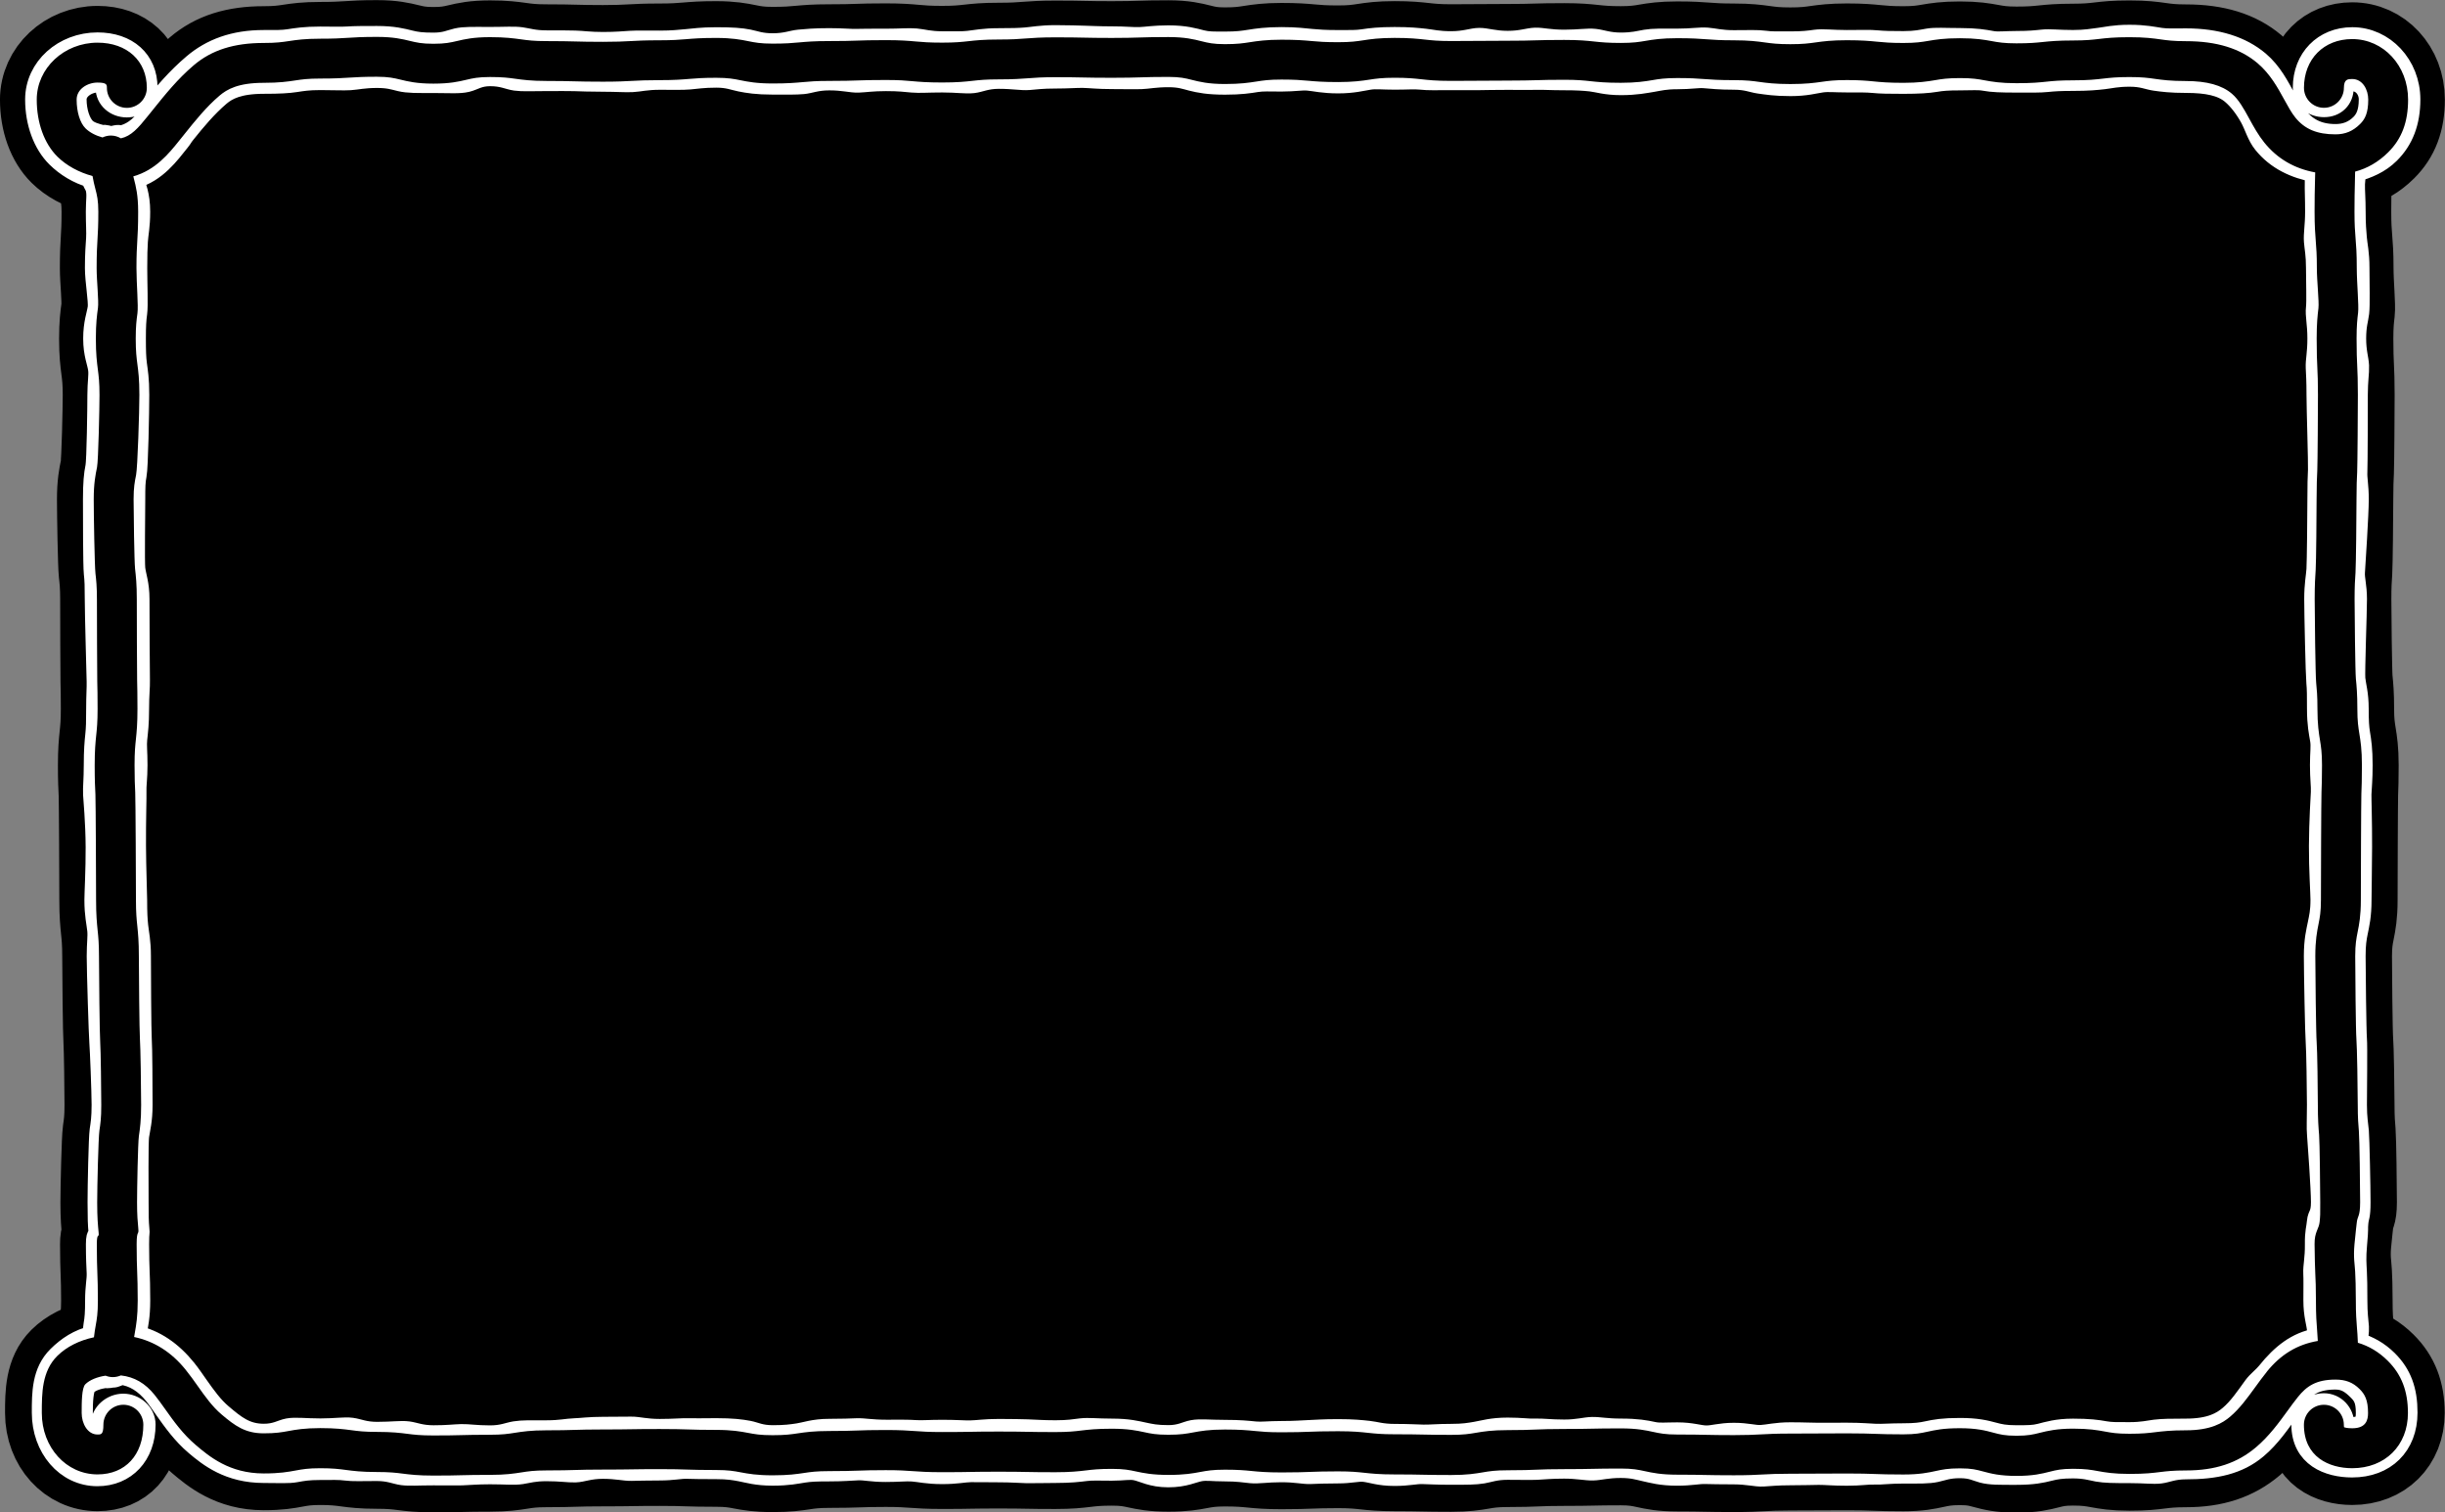 <?xml version="1.0" encoding="UTF-8"?>
<svg id="_レイヤー_2" data-name="レイヤー 2" xmlns="http://www.w3.org/2000/svg" viewBox="0 0 664.99 411.35">
  <rect x="0" y="0" width="664.99" height="411.35" fill="#808080" stroke="none"/>
  <defs>
    <style>
      .cls-1 {
        stroke: #fff;
        stroke-width: 6px;
      }

      .cls-1, .cls-2 {
        fill: none;
        stroke-miterlimit: 10;
      }

      .cls-2 {
        stroke: #000;
        stroke-width: 20px;
      }
    </style>
  </defs>
  <g id="_レイヤー_1-2" data-name="レイヤー 1">
    <g>
      <path d="M630.31,192.79c0-3.57-.17-5.3-.35-7.13-.2-2.01-.4-18.6-.4-22.69s.14-6.06.27-8.03c.13-1.87.25-15.51.25-19.15,0-3.96.1-5.97.19-7.92.09-1.9.18-16.76.18-20.46s-.08-5.51-.17-7.41c-.09-1.94-.18-3.95-.18-7.9s.24-6.24.48-8.28c.21-1.81-.43-7.41-.43-10.93s-.14-5.36-.29-7.22c-.16-1.99-.33-4.05-.33-8.1s.05-5.88.1-7.8c.02-.91.05-1.81.06-2.88-5.68-1.04-10.32-3.75-13.84-8.11-1.67-2.06-2.9-4.33-4.1-6.51-1.47-2.67-2.85-5.2-4.74-6.8-2.72-2.31-6.8-3.43-12.47-3.43-4.22,0-6.46-.32-8.44-.59-1.86-.26-3.47-.49-6.93-.49s-5.25.2-7.06.41c-2.04.23-4.15.48-8.3.48-3.57,0-5.3.17-7.14.36-2.02.2-4.12.42-8.23.42-4.33,0-6.63-.41-8.65-.78-1.81-.33-3.37-.61-6.72-.61s-4.96.26-6.79.57c-2.01.34-4.29.72-8.59.72s-6.19-.2-8.21-.4c-1.84-.18-3.58-.35-7.16-.35s-5.07.23-6.94.49c-1.98.28-4.22.59-8.44.59s-6.46-.31-8.43-.58c-1.86-.26-3.47-.48-6.94-.48-4.05,0-6.11-.15-8.1-.3-1.87-.14-3.64-.27-7.28-.27-3.39,0-4.97.26-6.79.57-2.01.34-4.29.72-8.58.72s-6.23-.22-8.26-.44c-1.83-.2-3.56-.38-7.11-.38-3.77,0-5.6.05-7.53.11-1.93.06-3.92.11-7.85.11s-5.72.02-7.63.04c-1.94.02-3.87.04-7.74.04-4.14,0-6.25-.23-8.29-.46-1.82-.2-3.55-.39-7.09-.39s-5.03.24-6.87.52c-1.99.3-4.25.65-8.51.65s-6.16-.18-8.17-.36c-1.86-.16-3.61-.32-7.22-.32-3.42,0-5.01.25-6.85.54-2,.32-4.27.67-8.54.67-4.51,0-6.9-.6-9.01-1.13-1.78-.45-3.19-.8-6.37-.8-3.76,0-5.58.06-7.52.12-1.93.06-3.93.12-7.85.12s-5.88-.04-7.8-.08c-1.95-.04-3.79-.08-7.57-.08s-5.4.14-7.27.28c-1.99.15-4.05.31-8.11.31-3.54,0-5.27.19-7.09.39-2.04.23-4.14.46-8.29.46s-6.15-.18-8.16-.36c-1.85-.16-3.61-.32-7.21-.32s-5.58.06-7.51.12-3.93.13-7.86.13c-3.6,0-5.35.16-7.2.33-2.01.18-4.09.37-8.18.37-4.38,0-6.71-.47-8.76-.88-1.78-.36-3.31-.67-6.62-.67-3.62,0-5.38.15-7.24.3-2,.17-4.07.34-8.14.34-3.7,0-5.49.1-7.39.2-1.96.11-3.99.22-7.98.22s-5.91-.05-7.83-.1c-1.94-.05-3.77-.1-7.55-.1-4.22,0-6.46-.31-8.44-.59-1.86-.26-3.47-.48-6.94-.48-3.22,0-4.65.33-6.46.76-2.09.49-4.45,1.04-8.92,1.04s-6.88-.58-8.97-1.09c-1.79-.44-3.21-.78-6.4-.78-3.67,0-5.46.11-7.35.23-1.98.13-4.02.26-8.04.26-3.44,0-5.03.24-6.88.52-1.99.3-4.25.64-8.51.64-6.97,0-9.98,1.76-12.02,3.48-3.58,3.04-6.59,6.78-9.49,10.4l-1.52,1.89c-2.79,3.48-6.42,7.97-12.45,9.67.05.2.1.4.15.6.55,2.11,1.17,4.5,1.17,9.02,0,3.99-.12,6.02-.24,7.98-.11,1.89-.22,3.67-.22,7.33,0,4.19.53,10.31.27,12.28-.25,1.86-.47,3.47-.47,6.93s.22,5.17.45,6.95c.25,1.96.54,4.18.54,8.36s-.48,19.76-.9,21.81c-.36,1.76-.67,3.29-.67,6.57,0,3.52.2,17.09.4,18.91.23,2.03.47,4.14.47,8.28,0,3.76.04,20.1.09,22.03.05,1.92.09,3.9.09,7.79,0,4.11-.22,6.2-.42,8.22-.19,1.83-.37,3.55-.37,7.1s.09,5.49.18,7.39c.1,1.95.2,25.29.2,29.25,0,3.55.18,5.28.37,7.1.21,2.02.42,4.11.42,8.22,0,3.61.14,20.67.29,22.53.16,1.99.33,13.86.33,17.91s-.32,6.46-.61,8.44c-.27,1.85-.5,14.59-.5,18.03s.16,5.31.34,7.14c.19,2.01-.45.19-.45,4.28,0,3.73.07,5.54.14,7.46.07,1.93.15,3.94.15,7.87,0,4.31-.4,6.59-.76,8.6-.08.43-.15.85-.22,1.29,5.46,1.15,10.15,4.12,13.99,8.87,1.2,1.49,2.29,3.02,3.34,4.5,2.03,2.86,3.95,5.56,6.44,7.68,3.67,3.11,6.45,5.15,11.46,5.15,3.35,0,4.91-.29,6.71-.62,2.03-.37,4.33-.8,8.68-.8s6.44.3,8.42.56c1.87.25,3.49.47,6.97.47,4.18,0,6.4.28,8.36.53,1.8.23,3.51.44,7.01.44,3.78,0,5.61-.05,7.56-.09,1.92-.05,3.91-.1,7.82-.1,3.42,0,5-.25,6.84-.54,2-.32,4.27-.67,8.54-.67,3.76,0,5.59-.05,7.53-.11,1.93-.06,3.92-.12,7.85-.12s5.7-.03,7.6-.06c1.94-.03,3.89-.06,7.78-.06s5.93.06,7.86.12c1.93.06,3.76.12,7.52.12,4.35,0,6.65.43,8.69.81,1.8.34,3.35.63,6.69.63s5.04-.24,6.89-.51c1.99-.3,4.24-.63,8.49-.63,3.75,0,5.57-.06,7.5-.13,1.94-.07,3.94-.14,7.87-.14s6.09.15,8.07.29c1.88.13,3.65.26,7.3.26s5.7-.03,7.6-.06c1.94-.03,3.89-.07,7.78-.07s5.84.04,7.79.07c1.9.03,3.79.07,7.59.07,3.52,0,5.24-.2,7.05-.42,2.05-.24,4.16-.49,8.32-.49,4.41,0,6.75.5,8.82.94,1.76.38,3.28.7,6.55.7s4.9-.29,6.71-.62c2.03-.37,4.33-.8,8.67-.8,4.11,0,6.2.2,8.22.4,1.84.18,3.58.35,7.17.35s5.56-.07,7.49-.14c1.94-.07,3.95-.15,7.9-.15s6.24.23,8.27.45c1.83.2,3.55.38,7.1.38,3.9,0,5.89.04,7.81.08,1.95.04,3.79.08,7.57.08,3.39,0,4.97-.26,6.79-.57,2.01-.34,4.29-.72,8.58-.72,3.73,0,5.55-.08,7.47-.15,1.94-.08,3.96-.16,7.91-.16s5.63-.04,7.58-.08c1.92-.04,3.9-.08,7.8-.08,4.43,0,6.77.51,8.84.96,1.76.38,3.28.71,6.54.71,3.9,0,5.88.04,7.8.08,1.95.04,3.79.08,7.58.08s5.49-.1,7.39-.2c1.96-.11,3.99-.22,7.99-.22s5.73-.02,7.64-.03c1.93-.02,3.87-.03,7.73-.03s5.94.07,7.88.14c1.93.07,3.75.13,7.49.13,3.26,0,4.78-.33,6.53-.71,2.07-.45,4.41-.96,8.84-.96s6.97.64,9.09,1.21c1.76.47,3.16.84,6.29.84s4.58-.35,6.37-.8c2.11-.53,4.49-1.13,9.01-1.13s6.63.42,8.65.78c1.8.33,3.36.61,6.72.61s5.22-.21,7.03-.43c1.96-.24,4.17-.51,8.35-.51,6.75,0,9.96-1.99,12-3.71,2.58-2.19,4.62-5,6.78-7.97,1.02-1.4,2.07-2.86,3.2-4.25,3.8-4.71,8.29-7.43,13.88-8.38-.05-1.09-.12-1.97-.19-2.88-.16-1.99-.32-4.04-.32-8.09,0-3.7-.09-5.5-.18-7.4-.1-1.95-.19-3.96-.19-7.93s1.03-2.26,1.21-4.27c.17-1.84.33-3.58.33-7.16s-.15-16.5-.31-18.35c-.17-2-.34-4.06-.34-8.12,0-3.59-.16-15.15-.32-16.99-.18-2-.37-19.38-.37-23.45,0-4.37.46-6.68.87-8.72.35-1.77.66-3.3.66-6.6,0-3.93.08-27.26.15-29.2.07-1.92.14-3.73.14-7.45,0-3.39-.25-4.97-.55-6.79-.32-2-.69-4.26-.69-8.52Z"/>
      <g>
        <path class="cls-2" d="M641.29,365.15c-.06-1.71-.16-2.96-.26-4.18-.15-1.86-.29-3.62-.29-7.24,0-3.96-.1-5.98-.19-7.93-.09-1.9-.52-3.71-.18-7.4.44-4.78.44-3.94.61-5.78.18-2.01.93-1.57.93-5.64s-.17-17.27-.34-19.27c-.16-1.85-.31-3.6-.31-7.2,0-4.07-.19-15.96-.37-17.96-.17-1.84-.32-18.89-.32-22.48,0-3.29.31-4.83.66-6.6.41-2.04.87-4.36.87-8.72,0-3.72.07-26.86.14-28.78.08-1.93.15-3.93.15-7.87,0-4.26-.37-6.53-.69-8.52-.29-1.82-.55-3.4-.55-6.79,0-4.09-.2-6.17-.4-8.18-.18-1.83-.35-18.07-.35-21.64s.12-5.41.25-7.29c.13-1.97.27-15.88.27-19.89,0-3.7.09-5.5.18-7.4.09-1.95.19-17.02.19-20.98s-.09-5.96-.18-7.9c-.09-1.91-.17-3.71-.17-7.41s.2-5.23.41-7.04c.24-2.03-.36-8.03-.36-12.17s-.17-6.1-.33-8.09c-.15-1.86-.29-3.61-.29-7.22s.05-5.58.1-7.51c.03-1.02.05-2.06.07-3.39,3.34-.89,6.35-2.63,8.98-5.24,3.71-3.67,5.43-8.24,5.43-14.36,0-9.22-6.68-16.45-15.21-16.45-7.72,0-13.11,5.45-13.11,13.26,0,3,2.43,5.43,5.43,5.43s5.43-2.43,5.43-5.43c0-2.4,1.15-2.4,2.26-2.4,2.83,0,4.36,2.88,4.36,5.6,0,3.69-.89,5.33-2.22,6.65-1.96,1.94-4.02,2.8-6.7,2.8-4.99,0-8.35-1.41-10.9-4.56-1.06-1.31-2.02-3.06-3.03-4.91-1.79-3.26-3.82-6.96-7.24-9.87-4.77-4.04-11.14-6-19.49-6-3.46,0-5.07-.23-6.93-.49-1.98-.28-4.22-.59-8.44-.59s-6.26.24-8.3.48c-1.82.21-3.53.41-7.07.41-4.12,0-6.21.21-8.23.42-1.84.19-3.57.36-7.14.36-3.36,0-4.92-.28-6.72-.61-2.03-.37-4.32-.78-8.65-.78s-6.57.38-8.59.72c-1.82.31-3.4.57-6.79.57-3.58,0-5.32-.17-7.16-.35-2.02-.2-4.11-.4-8.21-.4s-6.46.31-8.44.59c-1.86.26-3.47.49-6.94.49s-5.08-.22-6.95-.48c-1.98-.27-4.22-.58-8.43-.58-3.64,0-5.41-.13-7.28-.27-1.99-.15-4.05-.3-8.09-.3-4.3,0-6.58.38-8.59.72-1.82.31-3.4.57-6.79.57s-5.28-.18-7.11-.38c-2.03-.22-4.13-.44-8.26-.44s-5.92.06-7.84.11c-1.94.06-3.77.11-7.53.11s-5.81.02-7.74.04c-1.91.02-3.82.04-7.63.04-3.55,0-5.27-.19-7.09-.39-2.04-.22-4.14-.46-8.29-.46s-6.51.34-8.51.65c-1.84.28-3.44.52-6.87.52-3.61,0-5.36-.15-7.22-.32-2.01-.18-4.08-.36-8.17-.36s-6.54.36-8.54.67c-1.84.29-3.43.54-6.85.54-3.17,0-4.58-.35-6.37-.8-2.11-.53-4.49-1.13-9.01-1.13-3.93,0-5.92.06-7.85.12-1.93.06-3.76.12-7.52.12s-5.63-.04-7.57-.08c-1.92-.04-3.9-.08-7.8-.08s-6.12.16-8.11.31c-1.87.15-3.63.28-7.27.28-4.14,0-6.25.23-8.29.46-1.82.2-3.55.39-7.09.39s-5.36-.15-7.21-.32c-2.01-.18-4.08-.36-8.16-.36s-5.93.06-7.86.13-3.76.12-7.51.12c-4.09,0-6.17.19-8.18.37-1.85.17-3.6.33-7.2.33-3.3,0-4.84-.31-6.62-.67-2.05-.41-4.37-.88-8.76-.88-4.07,0-6.14.17-8.14.34-1.86.15-3.62.3-7.24.3-3.99,0-6.02.11-7.98.22-1.9.1-3.7.2-7.39.2s-5.61-.05-7.55-.1c-1.93-.05-3.92-.1-7.83-.1-3.47,0-5.08-.22-6.94-.48-1.98-.27-4.22-.59-8.43-.59-4.47,0-6.84.55-8.93,1.04-1.81.42-3.24.76-6.45.76s-4.61-.35-6.4-.78c-2.1-.51-4.48-1.09-8.97-1.09-4.02,0-6.06.13-8.04.26-1.89.12-3.67.23-7.35.23-4.26,0-6.51.34-8.51.64-1.85.28-3.44.52-6.88.52-8.11,0-14.16,1.92-19.03,6.06-4.38,3.71-7.86,8.06-10.94,11.89l-1.52,1.89c-2.7,3.36-4.56,5.48-7.36,6.1-.8-.47-1.72-.76-2.72-.76-.82,0-1.59.2-2.29.52-1.83-.5-3.51-1.37-4.63-2.49-1.48-1.47-2.4-4.46-2.4-7.8,0-2.87,2.95-4.64,5.68-4.64,2.55,0,2.55.61,2.55,1.45,0,3,2.43,5.43,5.43,5.43s5.43-2.43,5.43-5.43c0-7.36-5.39-12.3-13.4-12.3-9.12,0-16.54,6.95-16.54,15.49,0,6.32,2.05,11.97,5.62,15.51,2.48,2.45,5.88,4.28,9.55,5.27.22,1.34.5,2.43.76,3.44.46,1.77.82,3.16.82,6.3,0,3.67-.11,5.45-.22,7.33-.12,1.96-.24,3.99-.24,7.98,0,3.46.62,8.96.36,10.82-.27,1.96-.57,4.19-.57,8.38s.29,6.4.54,8.36c.23,1.79.45,3.48.45,6.96,0,3.28-.31,17.87-.67,19.63-.42,2.05-.9,4.37-.9,8.75,0,4.14.24,18.1.47,20.14.21,1.81.4,3.52.4,7.04,0,3.89.05,20.38.09,22.3.05,1.94.09,3.76.09,7.53,0,3.55-.18,5.27-.37,7.1-.21,2.02-.42,4.11-.42,8.22s.1,5.98.2,7.93c.09,1.9.18,25.02.18,28.72,0,4.11.22,6.2.42,8.22.19,1.83.37,3.55.37,7.1,0,4.05.17,21.41.33,23.4.15,1.86.29,13.43.29,17.04s-.23,5.04-.5,6.88c-.29,1.98-.61,15.37-.61,19.59s.2,6.16.39,8.17c.17,1.84-.49-.32-.49,3.25,0,3.93.08,5.93.15,7.87.07,1.92.14,3.73.14,7.46,0,3.36-.27,4.92-.59,6.72-.17.95-.34,1.96-.48,3.21-3.97.84-7.45,2.58-9.96,5.06-4.22,4.18-4.22,10.21-4.22,15.53,0,9.37,6.66,16.7,15.15,16.7,7.57,0,12.46-5.3,12.46-13.51,0-3-2.43-5.43-5.43-5.43s-5.43,2.43-5.43,5.43c0,2.66-.61,2.66-1.61,2.66-2.69,0-4.3-2.97-4.3-5.85s0-6.83,1-7.82c1.16-1.15,3.18-1.99,5.49-2.33.62.24,1.28.39,1.99.39.77,0,1.51-.17,2.18-.46,3.66.41,6.61,2.11,9.17,5.29.99,1.23,1.94,2.56,2.94,3.97,2.22,3.13,4.74,6.68,8.27,9.67,3.63,3.08,9.11,7.73,18.48,7.73,4.34,0,6.64-.42,8.68-.8,1.8-.33,3.36-.62,6.71-.62s5.1.22,6.97.47c1.97.26,4.21.56,8.42.56,3.5,0,5.21.21,7.01.44,1.96.25,4.18.53,8.36.53,3.91,0,5.9-.05,7.82-.1,1.94-.05,3.78-.09,7.56-.09,4.27,0,6.54-.36,8.53-.67,1.84-.29,3.42-.54,6.84-.54,3.92,0,5.92-.06,7.85-.12,1.94-.06,3.77-.11,7.53-.11s5.83-.03,7.78-.06c1.9-.03,3.8-.06,7.6-.06s5.59.06,7.52.12c1.93.06,3.93.12,7.86.12,3.34,0,4.89.29,6.69.63,2.03.38,4.34.81,8.69.81s6.5-.34,8.49-.63c1.85-.28,3.45-.51,6.89-.51,3.94,0,5.94-.07,7.87-.13,1.93-.07,3.75-.13,7.5-.13s5.42.13,7.3.26c1.98.14,4.04.29,8.07.29s5.83-.03,7.78-.07c1.9-.03,3.8-.06,7.6-.06s5.69.03,7.59.07c1.95.04,3.89.07,7.79.07,4.16,0,6.28-.25,8.33-.49,1.81-.22,3.53-.42,7.05-.42,3.27,0,4.79.32,6.55.7,2.06.44,4.4.94,8.82.94s6.64-.42,8.67-.8c1.8-.33,3.36-.62,6.71-.62,3.58,0,5.32.17,7.17.35,2.02.2,4.11.4,8.22.4s5.95-.08,7.89-.15c1.93-.07,3.75-.14,7.49-.14,3.55,0,5.28.19,7.1.38,2.03.22,4.14.45,8.27.45,3.79,0,5.63.04,7.57.08,1.92.04,3.9.08,7.81.08,4.3,0,6.57-.38,8.58-.72,1.82-.31,3.4-.57,6.79-.57,3.96,0,5.97-.08,7.91-.16,1.92-.08,3.73-.15,7.47-.15s5.88-.04,7.8-.08c1.95-.04,3.79-.08,7.58-.08,3.26,0,4.78.33,6.54.71,2.07.45,4.41.96,8.84.96,3.79,0,5.63.04,7.57.08,1.92.04,3.9.08,7.8.08s6.02-.11,7.99-.22c1.9-.1,3.69-.2,7.39-.2s5.8-.02,7.73-.03c1.91-.01,3.82-.03,7.64-.03s5.57.06,7.49.13c1.94.07,3.94.14,7.88.14,4.43,0,6.77-.51,8.84-.96,1.76-.38,3.27-.71,6.53-.71s4.52.37,6.29.84c2.12.57,4.53,1.21,9.09,1.21s6.9-.6,9.01-1.13c1.78-.45,3.19-.8,6.36-.8,3.36,0,4.91.28,6.72.61,2.03.37,4.32.78,8.65.78s6.39-.27,8.35-.51c1.81-.22,3.51-.43,7.03-.43,7.91,0,13.95-2,19.01-6.29,3.58-3.03,6.22-6.67,8.55-9.87.98-1.35,1.91-2.63,2.86-3.81,2.36-2.92,4.89-4.74,10.23-4.74,2.78,0,4.74.77,6.56,2.58,1.41,1.4,2.29,2.98,2.29,6.51,0,1.78-.45,4.15-4.29,4.15-1.34,0-1.99-.19-2.23-.29-.03-.12-.06-.34-.06-.67,0-3-2.43-5.43-5.43-5.43s-5.43,2.43-5.43,5.43c0,8.71,6.79,11.82,13.14,11.82,8.92,0,15.15-6.17,15.15-15.01,0-5.98-1.75-10.5-5.5-14.22-2.4-2.38-5.09-3.99-8.12-4.89ZM616.54,373.08c-1.13,1.4-2.18,2.85-3.2,4.25-2.16,2.97-4.2,5.78-6.78,7.97-2.04,1.73-5.25,3.71-12,3.71-4.17,0-6.39.27-8.35.51-1.81.22-3.51.43-7.03.43s-4.91-.28-6.72-.61c-2.03-.37-4.32-.78-8.65-.78s-6.9.6-9.01,1.13c-1.78.45-3.19.8-6.37.8s-4.52-.37-6.29-.84c-2.12-.57-4.53-1.21-9.09-1.21s-6.77.51-8.84.96c-1.76.38-3.27.71-6.53.71-3.75,0-5.57-.06-7.49-.13-1.94-.07-3.94-.14-7.88-.14s-5.8.02-7.73.03c-1.91.01-3.82.03-7.64.03s-6.03.11-7.99.22c-1.9.1-3.69.2-7.39.2s-5.63-.04-7.58-.08c-1.92-.04-3.9-.08-7.8-.08-3.26,0-4.78-.33-6.54-.71-2.07-.45-4.41-.96-8.84-.96-3.9,0-5.88.04-7.8.08-1.95.04-3.79.08-7.58.08s-5.97.08-7.91.16c-1.92.08-3.73.15-7.47.15-4.3,0-6.57.38-8.58.72-1.82.31-3.4.57-6.79.57-3.79,0-5.63-.04-7.57-.08-1.92-.04-3.9-.08-7.81-.08-3.55,0-5.28-.19-7.1-.38-2.03-.22-4.13-.45-8.27-.45s-5.96.08-7.9.15c-1.93.07-3.75.14-7.49.14s-5.32-.17-7.17-.35c-2.02-.2-4.11-.4-8.22-.4-4.34,0-6.64.42-8.67.8-1.8.33-3.36.62-6.71.62s-4.79-.32-6.55-.7c-2.06-.44-4.4-.94-8.82-.94-4.16,0-6.28.25-8.32.49-1.81.22-3.53.42-7.05.42-3.79,0-5.69-.03-7.59-.07-1.95-.04-3.89-.07-7.79-.07s-5.83.03-7.78.07c-1.9.03-3.8.06-7.6.06s-5.42-.13-7.3-.26c-1.99-.14-4.04-.29-8.07-.29s-5.94.07-7.87.14c-1.93.07-3.75.13-7.5.13-4.25,0-6.5.34-8.49.63-1.85.28-3.45.51-6.89.51s-4.89-.29-6.69-.63c-2.03-.38-4.34-.81-8.69-.81-3.76,0-5.58-.06-7.52-.12-1.93-.06-3.93-.12-7.86-.12s-5.83.03-7.78.06c-1.9.03-3.8.06-7.6.06s-5.92.06-7.85.12c-1.94.06-3.77.11-7.53.11-4.27,0-6.54.36-8.54.67-1.84.29-3.42.54-6.84.54-3.91,0-5.9.05-7.82.1-1.94.05-3.78.09-7.56.09-3.5,0-5.21-.21-7.01-.44-1.96-.25-4.18-.53-8.36-.53-3.48,0-5.1-.22-6.97-.47-1.97-.26-4.21-.56-8.42-.56s-6.64.42-8.68.8c-1.8.33-3.36.62-6.71.62-5.01,0-7.79-2.04-11.46-5.15-2.49-2.11-4.41-4.81-6.44-7.68-1.05-1.48-2.14-3.02-3.34-4.5-3.83-4.75-8.52-7.72-13.99-8.87.07-.43.14-.85.22-1.29.35-2.01.76-4.3.76-8.6,0-3.93-.08-5.94-.15-7.87-.07-1.92-.14-3.73-.14-7.46,0-4.09.64-2.27.45-4.28-.17-1.84-.34-3.57-.34-7.14s.23-16.19.5-18.03c.29-1.98.61-4.22.61-8.44s-.17-15.92-.33-17.91c-.15-1.86-.29-18.92-.29-22.53,0-4.11-.22-6.2-.42-8.22-.19-1.83-.37-3.55-.37-7.1,0-3.96-.1-27.3-.2-29.25-.09-1.9-.18-3.7-.18-7.39s.18-5.27.37-7.1c.21-2.02.42-4.11.42-8.22,0-3.89-.05-5.88-.09-7.79-.05-1.94-.09-18.27-.09-22.03,0-4.14-.24-6.24-.47-8.28-.21-1.81-.4-15.38-.4-18.91,0-3.28.31-4.8.67-6.57.42-2.05.9-17.43.9-21.81s-.29-6.4-.54-8.36c-.23-1.79-.45-3.48-.45-6.95s.22-5.07.47-6.93c.27-1.96-.27-8.08-.27-12.28,0-3.67.11-5.45.22-7.33.12-1.96.24-3.99.24-7.98,0-4.52-.62-6.91-1.17-9.02-.05-.21-.1-.4-.15-.6,6.03-1.7,9.66-6.19,12.45-9.67l1.52-1.89c2.9-3.62,5.91-7.36,9.49-10.4,2.03-1.72,5.05-3.48,12.02-3.48,4.26,0,6.51-.34,8.51-.64,1.85-.28,3.44-.52,6.88-.52,4.02,0,6.06-.13,8.04-.26,1.89-.12,3.67-.23,7.35-.23,3.19,0,4.61.35,6.4.78,2.1.51,4.48,1.09,8.97,1.09s6.84-.55,8.92-1.04c1.81-.42,3.24-.76,6.46-.76,3.47,0,5.08.22,6.94.48,1.98.27,4.22.59,8.44.59,3.77,0,5.61.05,7.55.1,1.93.05,3.92.1,7.83.1s6.02-.11,7.98-.22c1.9-.1,3.7-.2,7.39-.2,4.07,0,6.14-.17,8.14-.34,1.86-.15,3.62-.3,7.24-.3,3.3,0,4.84.31,6.62.67,2.05.41,4.37.88,8.76.88,4.09,0,6.17-.19,8.18-.37,1.85-.17,3.6-.33,7.2-.33,3.93,0,5.93-.06,7.86-.13s3.76-.12,7.51-.12,5.36.15,7.21.32c2.01.18,4.08.36,8.16.36s6.25-.23,8.29-.46c1.82-.2,3.55-.39,7.09-.39,4.05,0,6.11-.16,8.11-.31,1.87-.15,3.63-.28,7.27-.28s5.63.04,7.57.08c1.92.04,3.9.08,7.8.08s5.92-.06,7.85-.12c1.93-.06,3.76-.12,7.52-.12,3.17,0,4.58.35,6.37.8,2.11.53,4.49,1.13,9.01,1.13,4.27,0,6.54-.36,8.54-.67,1.84-.29,3.43-.54,6.85-.54,3.61,0,5.36.15,7.22.32,2.01.18,4.08.36,8.17.36s6.51-.34,8.51-.65c1.84-.28,3.44-.52,6.87-.52s5.27.19,7.09.39c2.04.23,4.14.46,8.29.46,3.87,0,5.81-.02,7.74-.04,1.91-.02,3.82-.04,7.63-.04s5.92-.06,7.85-.11c1.94-.06,3.77-.11,7.53-.11,3.56,0,5.28.18,7.11.38,2.03.22,4.13.44,8.26.44s6.57-.38,8.58-.72c1.82-.31,3.4-.57,6.79-.57,3.64,0,5.41.13,7.28.27,1.99.15,4.05.3,8.1.3,3.47,0,5.08.22,6.94.48,1.98.27,4.22.58,8.43.58s6.46-.31,8.44-.59c1.86-.26,3.47-.49,6.94-.49s5.32.17,7.16.35c2.02.2,4.11.4,8.21.4s6.58-.38,8.59-.72c1.82-.31,3.4-.57,6.79-.57s4.92.28,6.72.61c2.03.37,4.32.78,8.65.78s6.21-.21,8.23-.42c1.84-.19,3.57-.36,7.14-.36,4.15,0,6.26-.24,8.3-.48,1.82-.21,3.53-.41,7.06-.41s5.07.23,6.93.49c1.98.28,4.22.59,8.44.59,5.67,0,9.75,1.12,12.47,3.43,1.89,1.6,3.28,4.13,4.74,6.8,1.2,2.19,2.44,4.45,4.1,6.51,3.52,4.37,8.17,7.08,13.84,8.11-.02,1.08-.04,1.97-.07,2.88-.05,1.92-.1,3.9-.1,7.8s.17,6.11.33,8.1c.15,1.86.29,3.61.29,7.22s.64,9.12.43,10.93c-.24,2.03-.48,4.14-.48,8.28s.09,5.96.18,7.9c.09,1.91.17,3.71.17,7.41s-.09,18.56-.18,20.46c-.09,1.95-.19,3.96-.19,7.92,0,3.64-.12,17.28-.25,19.15-.13,1.97-.27,4.01-.27,8.03s.2,20.68.4,22.69c.18,1.83.35,3.57.35,7.13,0,4.26.37,6.53.69,8.52.29,1.82.55,3.4.55,6.79,0,3.72-.07,5.53-.14,7.45-.08,1.93-.15,25.26-.15,29.2,0,3.29-.31,4.82-.66,6.6-.41,2.04-.87,4.36-.87,8.72,0,4.07.19,21.45.37,23.45.17,1.84.32,13.4.32,16.99,0,4.06.17,6.12.34,8.12.16,1.85.31,14.75.31,18.35s.01,3.48-.16,5.32c-.18,2.01-1.43,2.7-1.38,6.11.05,3.96.1,5.98.19,7.93.09,1.9.18,3.7.18,7.4,0,4.05.16,6.1.32,8.09.07.91.14,1.79.19,2.88-5.59.95-10.08,3.67-13.88,8.38Z"/>
        <path class="cls-1" d="M641.08,365.4c-.06-1.71.32-3.23.23-4.45-.15-1.86-.43-3.6-.43-7.21,0-3.96-.05-5.99-.14-7.94-.09-1.9-.28-3.67.06-7.35.44-4.78.17-3.97.34-5.81.18-2.01.6-1.58.6-5.66s-.28-17.25-.45-19.25c-.16-1.85-.53-3.63-.53-7.23,0-4.07.17-15.95,0-17.95-.17-1.84-.36-18.9-.36-22.49,0-3.29.27-4.87.63-6.64.41-2.04.98-4.31.98-8.68,0-1.8.13-8.12.15-14.39.03-6.72-.21-13.41-.17-14.4.08-1.93.32-3.92.32-7.86,0-4.26-.35-6.51-.68-8.51-.29-1.82-.39-3.41-.39-6.81,0-4.09-.71-6.13-.91-8.14-.18-1.83.44-18.12.44-21.68s-.67-5.45-.55-7.32c.13-1.97,1.04-15.85,1.04-19.86,0-3.7-.48-5.51-.38-7.41.09-1.95.12-17.01.12-20.97s.42-5.97.34-7.91c-.09-1.91-.79-3.7-.79-7.4s.62-5.23.83-7.04c.24-2.03.07-8.03.07-12.17s-.55-6.11-.71-8.1c-.15-1.86-.33-3.61-.33-7.22s-.23-5.59-.18-7.52c.03-1.02.24-2.2.26-3.53,3.34-.89,6.65-2.28,9.28-4.9,3.71-3.67,5.52-8.44,5.52-14.56,0-9.22-6.98-16.64-15.51-16.64-7.72,0-13.18,5.64-13.18,13.45,0,3,2.5,5.02,5.5,5.02s5.06-2.03,5.06-5.02c0-2.4,1.52-2.02,2.63-2.02,2.83,0,4.75,2.5,4.75,5.21,0,3.69-1.02,5.59-2.35,6.91-1.96,1.94-4.28,2.79-6.95,2.79-4.99,0-8.1-1.86-10.65-5.01-1.06-1.31-2.08-2.96-3.1-4.81-1.79-3.26-3.75-7.16-7.18-10.06-4.77-4.04-11.39-6.14-19.74-6.14-3.46,0-5.06.11-6.92-.15-1.98-.28-4.23-.83-8.46-.83s-6.26.58-8.3.82c-1.82.21-3.53.6-7.07.6-4.12,0-6.24-.33-8.26-.12-1.84.19-3.54.39-7.11.39-3.36,0-4.97.3-6.77-.03-2.03-.37-4.27-.77-8.6-.77s-6.63-.22-8.64.12c-1.82.31-3.34.71-6.73.71-3.58,0-5.32-.04-7.16-.21-2.02-.2-4.11-.08-8.22-.08s-6.52-.37-8.5-.1c-1.86.26-3.41.47-6.88.47s-5.06.07-6.93-.19c-1.98-.27-4.23-.14-8.45-.14-3.64,0-5.4-.56-7.27-.7-1.99-.15-4.06.28-8.1.28-4.3,0-6.57-.07-8.58.27-1.82.31-3.4.8-6.79.8s-5.24-.82-7.07-1.01c-2.03-.22-4.17.23-8.31.23s-5.93-.6-7.86-.55c-1.94.06-3.76.86-7.52.86s-5.81-.82-7.75-.8c-1.91.02-3.81.9-7.63.9-3.55,0-5.28-.48-7.11-.68-2.04-.22-4.13-.46-8.27-.46s-6.5.28-8.5.59c-1.84.28-3.45.24-6.88.24-3.61,0-5.34-.14-7.2-.31-2.01-.18-4.1-.5-8.19-.5s-6.59.37-8.59.69c-1.84.29-3.37.53-6.79.53-3.17,0-4.59.03-6.38-.42-2.11-.53-4.48-1.27-9-1.27-3.93,0-5.91.41-7.84.47-1.93.06-3.77-.2-7.53-.2s-5.62-.14-7.57-.18c-1.92-.04-3.9-.15-7.8-.15s-6.11.47-8.1.63c-1.87.15-3.64.2-7.27.2-4.14,0-6.22.49-8.26.71-1.82.2-3.57.13-7.12.13s-5.32-.61-7.17-.77c-2.01-.18-4.12.07-8.2.07s-5.93,0-7.87.05-3.75-.2-7.51-.2c-4.09,0-6.21.22-8.22.4-1.85.17-3.56.99-7.16.99-3.3,0-4.81-.7-6.59-1.05-2.05-.41-4.4-.59-8.78-.59-4.07,0-6.11.35-8.11.52-1.86.15-3.65.4-7.27.4-3.99,0-6.01-.06-7.97.05-1.9.1-3.71.32-7.41.32s-5.61-.33-7.55-.38c-1.93-.05-3.91-.06-7.83-.06-3.47,0-5.05-.6-6.91-.86-1.98-.27-4.25-.07-8.47-.07-4.47,0-6.93-.13-9.02.36-1.81.42-3.14,1.19-6.36,1.19s-4.65-.21-6.44-.65c-2.1-.51-4.44-1.16-8.93-1.16-4.02,0-6.06.01-8.04.14-1.89.12-3.67.02-7.35.02-4.26,0-6.54.39-8.53.7-1.85.28-3.41.24-6.85.24-8.11,0-14.21,2.32-19.09,6.46-4.38,3.71-8,7.97-11.07,11.8-.76.94-.25,1.35-1.01,2.29-2.7,3.36-4.9,4.83-7.7,5.45-.8-.47-1.71.11-2.7.11-.82,0-1.57-.55-2.27-.22-1.83-.5-3.67-.95-4.8-2.07-1.48-1.47-2.55-4.61-2.55-7.95,0-2.87,3.24-4.87,5.97-4.87,2.55,0,2.46.84,2.46,1.68,0,3,2.52,5.09,5.52,5.09s5.34-2.09,5.34-5.09c0-7.36-5.3-12.03-13.32-12.03-9.12,0-16.69,6.68-16.69,15.23,0,6.32,2.14,12.02,5.71,15.56,2.48,2.45,5.77,4.5,9.43,5.49.22,1.34,1.02,2.06,1.28,3.07.46,1.77.09,3.25.09,6.39,0,3.67.18,5.44.07,7.33-.12,1.96-.32,4-.32,7.99,0,3.46,1,8.99.75,10.85-.27,1.96-1.22,4.16-1.22,8.36s1.08,6.35,1.33,8.31c.23,1.79-.19,3.53-.19,7,0,3.28-.18,17.83-.55,19.6-.42,2.05-.65,4.4-.65,8.78,0,4.14,0,18.12.23,20.16.21,1.81.26,3.5.26,7.03,0,3.89.47,20.38.51,22.29.05,1.94-.13,3.77-.13,7.53,0,3.55-.05,5.28-.24,7.1-.21,2.02-.41,4.11-.41,8.21s-.28,6-.19,7.95c.05.98.67,7.63.7,14.34.03,6.26-.34,12.58-.34,14.36,0,4.11.56,6.18.77,8.2.19,1.83-.14,3.57-.14,7.12,0,4.05.55,21.41.71,23.39.15,1.86.62,13.43.62,17.05s-.27,5.09-.54,6.93c-.29,1.98-.56,15.32-.56,19.54s.07,6.14.26,8.14c.17,1.84-.71-.29-.71,3.28,0,3.93.13,5.93.21,7.86.07,1.92-.43,3.73-.43,7.46,0,3.36-.12,4.86-.44,6.67-.17.95-.1,1.9-.24,3.15-3.97.84-7.1,2.99-9.61,5.48-4.22,4.18-4.2,9.91-4.2,15.23,0,9.37,6.34,16.97,14.84,16.97,7.57,0,12.82-5.57,12.82-13.78,0-3-2.78-5.39-5.78-5.39s-5.85,2.39-5.85,5.39c0,2.66-.18,2.44-1.19,2.44-2.69,0-4.25-2.75-4.25-5.63s.14-6.63,1.14-7.63c1.16-1.15,3-1.78,5.31-2.13.62.24,1.27-.08,1.97-.08.77,0,1.52-.49,2.19-.78,3.66.41,6.7,2.42,9.26,5.6.99,1.23,1.9,2.6,2.9,4.01,2.22,3.13,4.72,6.68,8.25,9.67,3.63,3.08,9.08,7.43,18.45,7.43,4.34,0,6.7.19,8.73-.19,1.8-.33,3.31-.62,6.66-.62s5.1-.09,6.97.16c1.97.26,4.2.12,8.41.12,3.5,0,5.18.91,6.98,1.14,1.96.25,4.21.04,8.39.04,3.91,0,5.9.04,7.82,0,1.94-.05,3.78-.29,7.56-.29,4.27,0,6.58.28,8.58-.03,1.84-.29,3.38-.81,6.79-.81,3.92,0,5.93.38,7.86.33,1.94-.06,3.75-.98,7.52-.98s5.84.6,7.78.56c1.9-.03,3.8-.11,7.6-.11s5.6-.52,7.53-.45c1.93.06,3.92.09,7.85.09,3.34,0,4.97.3,6.77.64,2.03.38,4.26,1.13,8.61,1.13s6.46-.51,8.45-.81c1.85-.28,3.49-.35,6.93-.35,3.94,0,5.93-.22,7.86-.29,1.93-.07,3.76.45,7.51.45s5.43-.26,7.3-.13c1.98.14,4.03.71,8.07.71s5.83-.5,7.78-.53c1.9-.03,3.8.04,7.6.04s5.69.21,7.58.24c1.95.04,3.9-.06,7.79-.06,4.16,0,6.28-.27,8.33-.52,1.81-.22,3.52-.1,7.05-.1,3.27,0,4.88-.44,6.64-.06,2.06.44,4.31,1.86,8.73,1.86s6.58-1.25,8.61-1.62c1.8-.33,3.42.01,6.77.01,3.58,0,5.28.32,7.12.5,2.02.2,4.15-.27,8.26-.27s5.97.56,7.91.49c1.93-.07,3.73-.17,7.48-.17,3.55,0,5.32-.61,7.15-.42,2.03.22,4.09,1.11,8.23,1.11,3.79,0,5.63-.56,7.58-.51,1.92.04,3.9.19,7.8.19,4.3,0,6.6,0,8.61-.34,1.82-.31,3.37-1.01,6.77-1.01,3.96,0,5.96.08,7.91,0,1.92-.08,3.74-.32,7.47-.32s5.89.54,7.8.5c1.95-.04,3.79-.68,7.58-.68,3.26,0,4.81.55,6.56.93,2.07.45,4.39,1.17,8.81,1.17,3.79,0,5.64-.5,7.58-.46,1.92.04,3.89.1,7.79.1s6.05.7,8.01.59c1.9-.1,3.67-.34,7.37-.34s5.8-.1,7.73-.11c1.91-.01,3.82.23,7.64.23s5.57-.38,7.49-.31c1.94.07,3.94-.28,7.88-.28,4.43,0,6.8.07,8.87-.38,1.76-.38,3.24-1.08,6.5-1.08s4.46.82,6.22,1.29c2.12.57,4.59.52,9.15.52s6.81-.5,8.92-1.03c1.78-.45,3.28-.72,6.46-.72,3.36,0,4.92.56,6.72.89,2.03.37,4.32.39,8.65.39s6.42.35,8.38.11c1.81-.22,3.49-1.14,7-1.14,7.91,0,14.15-1.28,19.21-5.57,3.58-3.03,6.13-6.82,8.45-10.03.98-1.35,1.58-2.9,2.53-4.08,2.36-2.92,5.13-4.74,10.47-4.74,2.78,0,4.46,1.24,6.28,3.05,1.41,1.4,2.27,2.7,2.27,6.23,0,1.78-.15,4.2-4,4.2-1.34,0-2.09-.11-2.34-.21-.03-.12-.08-.47-.08-.8,0-3-2.3-5.47-5.3-5.47s-5.82,2.47-5.82,5.47c0,8.71,7.18,11.44,13.53,11.44,8.92,0,14.79-5.79,14.79-14.63,0-5.98-1.55-10.34-5.3-14.06-2.4-2.38-5.14-3.9-8.18-4.79ZM616.79,373.29c-1.13,1.4-2.66,2.48-3.68,3.88-2.16,2.97-4.06,5.84-6.64,8.03-2.04,1.73-5.16,3.63-11.91,3.63-4.17,0-6.44.04-8.4.27-1.81.22-3.46.69-6.98.69s-4.95.04-6.75-.28c-2.03-.37-4.29-.67-8.62-.67s-6.78.8-8.89,1.33c-1.78.45-3.31.46-6.49.46s-4.57-.34-6.33-.81c-2.12-.57-4.49-1.17-9.04-1.17s-6.75.4-8.82.85c-1.76.38-3.3.6-6.56.6-3.75,0-5.58.21-7.5.14-1.94-.07-3.93-.3-7.87-.3s-5.8,0-7.73.02c-1.91.01-3.82-.13-7.64-.13s-6,.63-7.96.73c-1.9.1-3.72-.59-7.41-.59s-5.64.76-7.58.72c-1.92-.04-3.89-.84-7.79-.84-3.26,0-4.83.23-6.59-.15-2.07-.45-4.36-.88-8.79-.88-3.9,0-5.88-.48-7.8-.44-1.95.04-3.79.7-7.58.7s-5.97-.34-7.91-.26c-1.92.08-3.73-.27-7.47-.27-4.3,0-6.58.76-8.59,1.1-1.82.31-3.39.61-6.78.61-3.79,0-5.63.24-7.58.2-1.92-.04-3.9-.19-7.8-.19-3.55,0-5.25-.65-7.07-.84-2.03-.22-4.17-.46-8.3-.46s-5.96.18-7.9.25c-1.93.07-3.74.26-7.48.26s-5.36.3-7.21.12c-2.02-.2-4.07-.43-8.18-.43-4.34,0-6.71-.33-8.74.04-1.8.33-3.29,1.39-6.64,1.39s-4.87-.36-6.63-.73c-2.06-.44-4.33-1.04-8.74-1.04-4.16,0-6.32-.32-8.36-.08-1.81.22-3.49.53-7.01.53-3.79,0-5.68-.21-7.58-.25-1.95-.04-3.9-.11-7.79-.11s-5.83.37-7.78.4c-1.9.03-3.8-.17-7.59-.17s-5.42.21-7.3.08c-1.99-.14-4.04-.1-8.07-.1s-5.95-.47-7.89-.4c-1.93.07-3.74.16-7.49.16-4.25,0-6.46.92-8.45,1.21-1.85.28-3.49.52-6.93.52s-4.83-.89-6.63-1.23c-2.03-.38-4.4-.68-8.74-.68-3.76,0-5.58.08-7.52.02-1.93-.06-3.93.19-7.86.19s-5.84-.66-7.78-.63c-1.9.03-3.79.05-7.59.05s-5.92.34-7.85.4c-1.94.06-3.76.55-7.53.55-4.27,0-6.56-.07-8.56.25-1.84.29-3.4,1.13-6.82,1.13-3.91,0-5.9-.4-7.82-.35-1.94.05-3.78.32-7.56.32-3.5,0-5.16-.84-6.96-1.07-1.96-.25-4.23.14-8.41.14-3.48,0-5.05-.87-6.92-1.12-1.97-.26-4.26.19-8.47.19s-6.73-.4-8.76-.03c-1.8.33-3.28,1.48-6.63,1.48-5.01,0-7.87-2.36-11.54-5.47-2.49-2.11-4.43-4.83-6.46-7.7-1.05-1.48-2.09-3.05-3.29-4.54-3.83-4.75-8.41-7.97-13.88-9.13.07-.43.29-.6.36-1.03.35-2.01.9-4.33.9-8.64,0-3.93-.08-5.95-.16-7.88-.07-1.92-.14-3.72-.14-7.44,0-4.09.25-2.27.06-4.28-.17-1.84-.2-3.58-.2-7.15s-.12-16.22.15-18.07c.29-1.98.93-4.18.93-8.4s-.06-15.94-.22-17.92c-.15-1.86-.23-18.9-.23-22.52,0-4.11-.53-6.19-.74-8.21-.19-1.83-.29-3.56-.29-7.11,0-1.91-.28-8.29-.31-14.63-.04-6.84.18-13.62.13-14.63-.09-1.9.28-3.69.28-7.39s-.26-5.27-.07-7.1c.21-2.02.5-4.11.5-8.22,0-3.89.28-5.89.23-7.8-.05-1.94-.12-18.26-.12-22.02,0-4.14-.91-6.21-1.14-8.25-.21-1.81-.01-15.41-.01-18.93,0-3.28.02-4.84.38-6.6.42-2.05.71-17.4.71-21.78s-.38-6.34-.63-8.3c-.23-1.79-.29-3.54-.29-7.01s.1-5.12.36-6.98c.27-1.96.01-8.03.01-12.22,0-3.67.06-5.46.18-7.34.12-1.96.62-3.98.62-7.97,0-4.52-1.13-6.84-1.68-8.95-.05-.21.3-.09.25-.29,6.03-1.7,9.51-6.6,12.3-10.08.76-.95.66-1.03,1.42-1.98,2.9-3.62,5.98-7.33,9.56-10.37,2.03-1.72,5.11-3.39,12.08-3.39,4.26,0,6.55-.14,8.54-.44,1.85-.28,3.41-.57,6.84-.57,4.02,0,6.09.15,8.07.03,1.89-.12,3.64-.61,7.32-.61,3.19,0,4.55.5,6.34.93,2.1.51,4.54.45,9.03.45s6.93.24,9.02-.25c1.81-.42,3.15-1.61,6.37-1.61,3.47,0,5.04.96,6.9,1.22,1.98.27,4.25.11,8.47.11,3.77,0,5.61-.03,7.55.02,1.93.05,3.91.16,7.82.16s6.03.21,7.99.1c1.9-.1,3.69-.63,7.39-.63,4.07,0,6.13.08,8.13-.09,1.86-.15,3.63-.49,7.25-.49,3.3,0,4.81.73,6.59,1.08,2.05.41,4.4.81,8.79.81,4.09,0,6.2.05,8.21-.13,1.85-.17,3.57-1.02,7.17-1.02,3.93,0,5.94.68,7.87.61s3.75-.41,7.5-.41,5.34.24,7.2.4c2.01.18,4.09-.03,8.17-.03s6.3.41,8.33.19c1.82-.2,3.5-1.18,7.04-1.18,4.05,0,6.14.49,8.13.33,1.87-.15,3.61-.41,7.25-.41s5.63-.21,7.58-.17c1.92.04,3.9.32,7.8.32s5.93.08,7.86.02c1.93-.06,3.75-.53,7.51-.53,3.17,0,4.56.57,6.34,1.02,2.11.53,4.52,1.01,9.04,1.01,4.27,0,6.53-.37,8.53-.69,1.84-.29,3.43-.16,6.85-.16,3.61,0,5.38-.42,7.23-.25,2.01.18,4.07.75,8.15.75s6.49-.69,8.48-.99c1.84-.28,3.46-.02,6.9-.02s5.28-.19,7.1,0c2.04.23,4.14.13,8.28.13,3.87,0,5.8.01,7.74,0,1.91-.02,3.82-.08,7.64-.08s5.91.06,7.84,0c1.94-.06,3.77.11,7.54.11,3.56,0,5.3.13,7.13.32,2.03.22,4.12,1.01,8.25,1.01s6.62-.54,8.64-.87c1.82-.31,3.35-.74,6.74-.74,3.64,0,5.44-.42,7.31-.28,1.99.15,4.01.41,8.06.41,3.47,0,5.04.81,6.91,1.07,1.98.27,4.25.67,8.47.67s6.46-.7,8.44-.98c1.86-.26,3.48-.02,6.94-.02s5.3-.03,7.14.15c2.02.2,4.13.23,8.24.23s6.62-.17,8.63-.5c1.82-.31,3.35-.44,6.74-.44s4.93-.19,6.74.14c2.03.37,4.31.46,8.64.46s6.2.05,8.22-.15c1.84-.19,3.58-.31,7.15-.31,4.15,0,6.26-.22,8.3-.45,1.82-.21,3.54-.69,7.07-.69s5.03.84,6.89,1.1c1.98.28,4.26.59,8.48.59,5.67,0,9.76.82,12.49,3.13,1.89,1.6,3.67,3.93,5.14,6.6,1.2,2.19,1.85,4.82,3.51,6.88,3.52,4.37,8.44,6.7,14.11,7.73-.02,1.08.03,2.21,0,3.13-.05,1.92.09,3.9.09,7.8s-.48,6.13-.32,8.12c.15,1.86.56,3.59.56,7.2s.2,9.06-.01,10.87c-.24,2.03.39,4.19.39,8.33s-.54,5.97-.45,7.91c.09,1.91.21,3.7.21,7.4s.49,18.58.4,20.48c-.09,1.95-.16,3.94-.16,7.9,0,3.64-.13,17.31-.26,19.18-.13,1.97-.6,3.99-.6,8s.38,20.65.57,22.66c.18,1.83.18,3.59.18,7.16,0,4.26.51,6.49.84,8.48.29,1.82-.03,3.44-.03,6.83,0,3.72.32,5.54.24,7.45-.04,1-.49,7.77-.52,14.59-.03,6.33.42,12.71.42,14.6,0,3.29-.41,4.83-.76,6.6-.41,2.04-1.04,4.36-1.04,8.72,0,4.07.32,21.45.5,23.45.17,1.84.34,13.4.34,16.99,0,4.06-.15,6.15.02,8.15.16,1.85,1.07,14.72,1.07,18.32s-.92,3.43-1.09,5.27c-.18,2.01-.6,2.74-.56,6.15.05,3.96-.54,6-.44,7.95.09,1.9.03,3.68.03,7.38,0,4.05.83,6.08.99,8.07.07.91-.22,1.41-.17,2.5-5.59.95-9.67,4.28-13.47,8.99Z"/>
        <path d="M641.29,365.15c-.06-1.71-.16-2.96-.26-4.18-.15-1.86-.29-3.62-.29-7.24,0-3.96-.1-5.98-.19-7.93-.09-1.9-.52-3.71-.18-7.4.44-4.78.44-3.94.61-5.78.18-2.01.93-1.57.93-5.64s-.17-17.27-.34-19.27c-.16-1.85-.31-3.6-.31-7.2,0-4.07-.19-15.96-.37-17.96-.17-1.84-.32-18.89-.32-22.48,0-3.29.31-4.83.66-6.6.41-2.04.87-4.36.87-8.72,0-3.72.07-26.86.14-28.78.08-1.93.15-3.93.15-7.87,0-4.26-.37-6.53-.69-8.52-.29-1.82-.55-3.4-.55-6.79,0-4.09-.2-6.17-.4-8.18-.18-1.83-.35-18.07-.35-21.64s.12-5.41.25-7.29c.13-1.97.27-15.88.27-19.89,0-3.7.09-5.5.18-7.4.09-1.95.19-17.02.19-20.98s-.09-5.96-.18-7.9c-.09-1.91-.17-3.71-.17-7.41s.2-5.23.41-7.04c.24-2.03-.36-8.03-.36-12.17s-.17-6.1-.33-8.09c-.15-1.86-.29-3.61-.29-7.22s.05-5.58.1-7.51c.03-1.02.05-2.06.07-3.39,3.34-.89,6.35-2.63,8.98-5.24,3.71-3.67,5.43-8.24,5.43-14.36,0-9.22-6.68-16.45-15.21-16.45-7.72,0-13.11,5.45-13.11,13.26,0,3,2.43,5.43,5.43,5.43s5.43-2.43,5.43-5.43c0-2.4,1.15-2.4,2.26-2.4,2.83,0,4.36,2.88,4.36,5.6,0,3.69-.89,5.33-2.22,6.65-1.96,1.94-4.02,2.8-6.7,2.8-4.99,0-8.35-1.41-10.9-4.56-1.06-1.31-2.02-3.06-3.03-4.91-1.79-3.26-3.82-6.96-7.24-9.87-4.77-4.04-11.14-6-19.49-6-3.46,0-5.07-.23-6.93-.49-1.98-.28-4.22-.59-8.44-.59s-6.26.24-8.3.48c-1.82.21-3.53.41-7.07.41-4.12,0-6.21.21-8.23.42-1.84.19-3.57.36-7.14.36-3.36,0-4.92-.28-6.72-.61-2.03-.37-4.32-.78-8.65-.78s-6.57.38-8.59.72c-1.82.31-3.4.57-6.79.57-3.58,0-5.32-.17-7.16-.35-2.02-.2-4.11-.4-8.21-.4s-6.46.31-8.44.59c-1.86.26-3.47.49-6.94.49s-5.08-.22-6.95-.48c-1.98-.27-4.22-.58-8.43-.58-3.64,0-5.41-.13-7.28-.27-1.99-.15-4.05-.3-8.09-.3-4.3,0-6.58.38-8.59.72-1.82.31-3.4.57-6.79.57s-5.28-.18-7.11-.38c-2.03-.22-4.13-.44-8.26-.44s-5.92.06-7.84.11c-1.94.06-3.77.11-7.53.11s-5.81.02-7.74.04c-1.91.02-3.82.04-7.63.04-3.55,0-5.27-.19-7.09-.39-2.04-.22-4.14-.46-8.29-.46s-6.51.34-8.51.65c-1.84.28-3.44.52-6.87.52-3.61,0-5.36-.15-7.22-.32-2.01-.18-4.08-.36-8.17-.36s-6.54.36-8.54.67c-1.84.29-3.43.54-6.85.54-3.17,0-4.58-.35-6.37-.8-2.11-.53-4.49-1.13-9.01-1.13-3.93,0-5.92.06-7.85.12-1.93.06-3.76.12-7.52.12s-5.63-.04-7.57-.08c-1.92-.04-3.9-.08-7.8-.08s-6.12.16-8.11.31c-1.87.15-3.63.28-7.27.28-4.14,0-6.25.23-8.29.46-1.82.2-3.55.39-7.09.39s-5.36-.15-7.21-.32c-2.01-.18-4.08-.36-8.16-.36s-5.93.06-7.86.13-3.76.12-7.51.12c-4.09,0-6.17.19-8.18.37-1.85.17-3.6.33-7.2.33-3.3,0-4.84-.31-6.62-.67-2.05-.41-4.37-.88-8.76-.88-4.07,0-6.14.17-8.14.34-1.86.15-3.62.3-7.24.3-3.99,0-6.02.11-7.98.22-1.9.1-3.7.2-7.39.2s-5.61-.05-7.55-.1c-1.93-.05-3.92-.1-7.83-.1-3.47,0-5.08-.22-6.94-.48-1.98-.27-4.22-.59-8.43-.59-4.47,0-6.84.55-8.93,1.04-1.81.42-3.24.76-6.45.76s-4.61-.35-6.4-.78c-2.1-.51-4.48-1.09-8.97-1.09-4.02,0-6.06.13-8.04.26-1.89.12-3.67.23-7.35.23-4.26,0-6.51.34-8.51.64-1.85.28-3.44.52-6.88.52-8.11,0-14.16,1.92-19.03,6.06-4.38,3.71-7.86,8.06-10.94,11.89l-1.52,1.89c-2.7,3.36-4.56,5.48-7.36,6.1-.8-.47-1.72-.76-2.72-.76-.82,0-1.59.2-2.29.52-1.83-.5-3.51-1.37-4.63-2.49-1.48-1.47-2.4-4.46-2.4-7.8,0-2.87,2.95-4.64,5.68-4.64,2.55,0,2.55.61,2.55,1.45,0,3,2.43,5.43,5.43,5.43s5.43-2.43,5.43-5.43c0-7.36-5.39-12.3-13.4-12.3-9.12,0-16.54,6.95-16.54,15.49,0,6.32,2.05,11.97,5.62,15.51,2.48,2.45,5.88,4.28,9.55,5.27.22,1.34.5,2.43.76,3.44.46,1.77.82,3.16.82,6.3,0,3.67-.11,5.45-.22,7.33-.12,1.96-.24,3.99-.24,7.98,0,3.46.62,8.96.36,10.82-.27,1.96-.57,4.19-.57,8.38s.29,6.4.54,8.36c.23,1.79.45,3.48.45,6.96,0,3.28-.31,17.87-.67,19.63-.42,2.05-.9,4.37-.9,8.75,0,4.14.24,18.1.47,20.14.21,1.81.4,3.52.4,7.04,0,3.89.05,20.38.09,22.3.05,1.94.09,3.76.09,7.53,0,3.55-.18,5.27-.37,7.1-.21,2.02-.42,4.11-.42,8.22s.1,5.98.2,7.93c.09,1.9.18,25.02.18,28.72,0,4.11.22,6.2.42,8.22.19,1.83.37,3.55.37,7.1,0,4.05.17,21.41.33,23.4.15,1.86.29,13.43.29,17.04s-.23,5.04-.5,6.88c-.29,1.98-.61,15.37-.61,19.59s.2,6.16.39,8.17c.17,1.84-.49-.32-.49,3.25,0,3.93.08,5.93.15,7.87.07,1.92.14,3.73.14,7.46,0,3.36-.27,4.92-.59,6.72-.17.95-.34,1.96-.48,3.21-3.97.84-7.45,2.58-9.96,5.06-4.22,4.18-4.22,10.21-4.22,15.53,0,9.37,6.66,16.7,15.15,16.7,7.57,0,12.46-5.3,12.46-13.51,0-3-2.43-5.43-5.43-5.43s-5.43,2.43-5.43,5.43c0,2.66-.61,2.66-1.61,2.66-2.69,0-4.3-2.97-4.3-5.85s0-6.83,1-7.82c1.16-1.15,3.18-1.99,5.49-2.33.62.24,1.28.39,1.99.39.77,0,1.51-.17,2.18-.46,3.66.41,6.61,2.11,9.17,5.29.99,1.23,1.94,2.56,2.94,3.97,2.22,3.13,4.74,6.68,8.27,9.67,3.63,3.08,9.11,7.73,18.48,7.73,4.34,0,6.64-.42,8.68-.8,1.8-.33,3.36-.62,6.71-.62s5.1.22,6.97.47c1.97.26,4.21.56,8.42.56,3.5,0,5.21.21,7.01.44,1.96.25,4.18.53,8.36.53,3.91,0,5.9-.05,7.82-.1,1.94-.05,3.78-.09,7.56-.09,4.27,0,6.54-.36,8.53-.67,1.84-.29,3.42-.54,6.84-.54,3.92,0,5.92-.06,7.85-.12,1.94-.06,3.77-.11,7.53-.11s5.83-.03,7.78-.06c1.9-.03,3.8-.06,7.6-.06s5.59.06,7.52.12c1.93.06,3.93.12,7.86.12,3.34,0,4.89.29,6.69.63,2.03.38,4.34.81,8.69.81s6.5-.34,8.49-.63c1.85-.28,3.45-.51,6.89-.51,3.94,0,5.94-.07,7.87-.13,1.93-.07,3.75-.13,7.5-.13s5.42.13,7.3.26c1.98.14,4.04.29,8.07.29s5.83-.03,7.78-.07c1.9-.03,3.8-.06,7.6-.06s5.69.03,7.59.07c1.95.04,3.89.07,7.79.07,4.16,0,6.28-.25,8.33-.49,1.81-.22,3.53-.42,7.05-.42,3.27,0,4.79.32,6.55.7,2.06.44,4.4.94,8.82.94s6.64-.42,8.67-.8c1.8-.33,3.36-.62,6.71-.62,3.58,0,5.32.17,7.17.35,2.02.2,4.11.4,8.22.4s5.95-.08,7.89-.15c1.93-.07,3.75-.14,7.49-.14,3.55,0,5.28.19,7.1.38,2.03.22,4.14.45,8.27.45,3.79,0,5.63.04,7.57.08,1.92.04,3.9.08,7.81.08,4.3,0,6.57-.38,8.58-.72,1.82-.31,3.4-.57,6.79-.57,3.96,0,5.97-.08,7.91-.16,1.92-.08,3.73-.15,7.47-.15s5.88-.04,7.8-.08c1.95-.04,3.79-.08,7.58-.08,3.26,0,4.78.33,6.54.71,2.07.45,4.41.96,8.84.96,3.79,0,5.63.04,7.57.08,1.92.04,3.9.08,7.8.08s6.02-.11,7.99-.22c1.9-.1,3.69-.2,7.39-.2s5.8-.02,7.73-.03c1.91-.01,3.82-.03,7.64-.03s5.57.06,7.49.13c1.94.07,3.94.14,7.88.14,4.43,0,6.77-.51,8.84-.96,1.76-.38,3.27-.71,6.53-.71s4.52.37,6.29.84c2.12.57,4.53,1.21,9.09,1.21s6.9-.6,9.01-1.13c1.78-.45,3.19-.8,6.36-.8,3.36,0,4.91.28,6.72.61,2.03.37,4.32.78,8.65.78s6.39-.27,8.35-.51c1.81-.22,3.51-.43,7.03-.43,7.91,0,13.95-2,19.01-6.29,3.58-3.03,6.22-6.67,8.55-9.87.98-1.35,1.91-2.63,2.86-3.81,2.36-2.92,4.89-4.74,10.23-4.74,2.78,0,4.74.77,6.56,2.58,1.41,1.4,2.29,2.98,2.29,6.51,0,1.78-.45,4.15-4.29,4.15-1.34,0-1.99-.19-2.23-.29-.03-.12-.06-.34-.06-.67,0-3-2.43-5.43-5.43-5.43s-5.43,2.43-5.43,5.43c0,8.71,6.79,11.82,13.14,11.82,8.92,0,15.15-6.17,15.15-15.01,0-5.98-1.75-10.5-5.5-14.22-2.4-2.38-5.09-3.99-8.12-4.89ZM616.54,373.08c-1.13,1.4-2.18,2.85-3.2,4.25-2.16,2.97-4.2,5.78-6.78,7.97-2.04,1.73-5.25,3.71-12,3.71-4.17,0-6.39.27-8.35.51-1.81.22-3.51.43-7.03.43s-4.91-.28-6.72-.61c-2.03-.37-4.32-.78-8.65-.78s-6.9.6-9.01,1.13c-1.78.45-3.19.8-6.37.8s-4.52-.37-6.29-.84c-2.12-.57-4.53-1.21-9.09-1.21s-6.77.51-8.84.96c-1.76.38-3.27.71-6.53.71-3.75,0-5.57-.06-7.49-.13-1.94-.07-3.94-.14-7.88-.14s-5.8.02-7.73.03c-1.91.01-3.82.03-7.64.03s-6.03.11-7.99.22c-1.9.1-3.69.2-7.39.2s-5.63-.04-7.58-.08c-1.92-.04-3.9-.08-7.8-.08-3.26,0-4.78-.33-6.54-.71-2.07-.45-4.41-.96-8.84-.96-3.9,0-5.88.04-7.8.08-1.95.04-3.79.08-7.58.08s-5.97.08-7.91.16c-1.92.08-3.73.15-7.47.15-4.3,0-6.57.38-8.58.72-1.82.31-3.4.57-6.79.57-3.79,0-5.63-.04-7.57-.08-1.92-.04-3.9-.08-7.81-.08-3.55,0-5.28-.19-7.1-.38-2.03-.22-4.13-.45-8.27-.45s-5.96.08-7.9.15c-1.93.07-3.75.14-7.49.14s-5.32-.17-7.17-.35c-2.02-.2-4.11-.4-8.22-.4-4.34,0-6.64.42-8.67.8-1.8.33-3.36.62-6.71.62s-4.79-.32-6.55-.7c-2.06-.44-4.4-.94-8.82-.94-4.16,0-6.28.25-8.32.49-1.81.22-3.53.42-7.05.42-3.79,0-5.69-.03-7.59-.07-1.95-.04-3.89-.07-7.79-.07s-5.83.03-7.78.07c-1.9.03-3.8.06-7.6.06s-5.42-.13-7.3-.26c-1.99-.14-4.04-.29-8.07-.29s-5.94.07-7.87.14c-1.93.07-3.75.13-7.5.13-4.25,0-6.5.34-8.49.63-1.85.28-3.45.51-6.89.51s-4.89-.29-6.69-.63c-2.03-.38-4.34-.81-8.69-.81-3.76,0-5.58-.06-7.52-.12-1.93-.06-3.93-.12-7.86-.12s-5.83.03-7.78.06c-1.9.03-3.8.06-7.6.06s-5.92.06-7.85.12c-1.94.06-3.77.11-7.53.11-4.27,0-6.54.36-8.54.67-1.84.29-3.42.54-6.84.54-3.91,0-5.9.05-7.82.1-1.94.05-3.78.09-7.56.09-3.5,0-5.21-.21-7.01-.44-1.96-.25-4.18-.53-8.36-.53-3.48,0-5.1-.22-6.97-.47-1.97-.26-4.21-.56-8.42-.56s-6.64.42-8.68.8c-1.8.33-3.36.62-6.71.62-5.01,0-7.79-2.04-11.46-5.15-2.49-2.11-4.41-4.81-6.44-7.68-1.05-1.48-2.14-3.02-3.34-4.5-3.83-4.75-8.52-7.72-13.99-8.87.07-.43.14-.85.22-1.29.35-2.01.76-4.3.76-8.6,0-3.93-.08-5.94-.15-7.87-.07-1.92-.14-3.73-.14-7.46,0-4.09.64-2.27.45-4.28-.17-1.84-.34-3.57-.34-7.14s.23-16.19.5-18.03c.29-1.98.61-4.22.61-8.44s-.17-15.92-.33-17.91c-.15-1.86-.29-18.92-.29-22.53,0-4.11-.22-6.2-.42-8.22-.19-1.83-.37-3.55-.37-7.1,0-3.96-.1-27.3-.2-29.25-.09-1.9-.18-3.7-.18-7.39s.18-5.27.37-7.1c.21-2.02.42-4.11.42-8.22,0-3.89-.05-5.88-.09-7.79-.05-1.94-.09-18.27-.09-22.03,0-4.14-.24-6.24-.47-8.28-.21-1.81-.4-15.38-.4-18.91,0-3.28.31-4.8.67-6.57.42-2.05.9-17.43.9-21.81s-.29-6.4-.54-8.36c-.23-1.79-.45-3.48-.45-6.95s.22-5.07.47-6.93c.27-1.96-.27-8.08-.27-12.28,0-3.67.11-5.45.22-7.33.12-1.96.24-3.99.24-7.98,0-4.52-.62-6.91-1.17-9.02-.05-.21-.1-.4-.15-.6,6.03-1.7,9.66-6.19,12.45-9.67l1.52-1.89c2.9-3.62,5.91-7.36,9.49-10.4,2.03-1.72,5.05-3.48,12.02-3.48,4.26,0,6.51-.34,8.51-.64,1.85-.28,3.44-.52,6.88-.52,4.02,0,6.06-.13,8.04-.26,1.89-.12,3.67-.23,7.35-.23,3.19,0,4.61.35,6.4.78,2.1.51,4.48,1.09,8.97,1.09s6.84-.55,8.92-1.04c1.81-.42,3.24-.76,6.46-.76,3.47,0,5.08.22,6.94.48,1.98.27,4.22.59,8.44.59,3.77,0,5.61.05,7.55.1,1.93.05,3.92.1,7.83.1s6.02-.11,7.98-.22c1.9-.1,3.7-.2,7.39-.2,4.07,0,6.14-.17,8.14-.34,1.86-.15,3.62-.3,7.24-.3,3.3,0,4.84.31,6.62.67,2.05.41,4.37.88,8.76.88,4.09,0,6.17-.19,8.18-.37,1.85-.17,3.6-.33,7.2-.33,3.93,0,5.93-.06,7.86-.13s3.76-.12,7.51-.12,5.36.15,7.21.32c2.01.18,4.08.36,8.16.36s6.25-.23,8.29-.46c1.82-.2,3.55-.39,7.09-.39,4.05,0,6.11-.16,8.11-.31,1.87-.15,3.63-.28,7.27-.28s5.63.04,7.57.08c1.92.04,3.9.08,7.8.08s5.92-.06,7.85-.12c1.93-.06,3.76-.12,7.52-.12,3.17,0,4.58.35,6.37.8,2.11.53,4.49,1.13,9.01,1.13,4.27,0,6.54-.36,8.54-.67,1.84-.29,3.43-.54,6.85-.54,3.61,0,5.36.15,7.22.32,2.01.18,4.08.36,8.17.36s6.51-.34,8.51-.65c1.84-.28,3.44-.52,6.87-.52s5.27.19,7.09.39c2.04.23,4.14.46,8.29.46,3.87,0,5.81-.02,7.74-.04,1.91-.02,3.82-.04,7.63-.04s5.92-.06,7.85-.11c1.94-.06,3.77-.11,7.53-.11,3.56,0,5.28.18,7.11.38,2.03.22,4.13.44,8.26.44s6.57-.38,8.58-.72c1.82-.31,3.4-.57,6.79-.57,3.64,0,5.41.13,7.28.27,1.99.15,4.05.3,8.1.3,3.47,0,5.08.22,6.94.48,1.98.27,4.22.58,8.43.58s6.46-.31,8.44-.59c1.86-.26,3.47-.49,6.94-.49s5.32.17,7.16.35c2.02.2,4.11.4,8.21.4s6.58-.38,8.59-.72c1.82-.31,3.4-.57,6.79-.57s4.92.28,6.72.61c2.03.37,4.32.78,8.65.78s6.21-.21,8.23-.42c1.84-.19,3.57-.36,7.14-.36,4.15,0,6.26-.24,8.3-.48,1.82-.21,3.53-.41,7.06-.41s5.07.23,6.93.49c1.98.28,4.22.59,8.44.59,5.67,0,9.75,1.12,12.47,3.43,1.89,1.6,3.28,4.13,4.74,6.8,1.2,2.19,2.44,4.45,4.1,6.51,3.52,4.37,8.17,7.08,13.84,8.11-.02,1.08-.04,1.97-.07,2.88-.05,1.92-.1,3.9-.1,7.8s.17,6.11.33,8.1c.15,1.86.29,3.61.29,7.22s.64,9.12.43,10.93c-.24,2.03-.48,4.14-.48,8.28s.09,5.96.18,7.9c.09,1.91.17,3.71.17,7.41s-.09,18.56-.18,20.46c-.09,1.95-.19,3.96-.19,7.92,0,3.64-.12,17.28-.25,19.15-.13,1.97-.27,4.01-.27,8.03s.2,20.68.4,22.69c.18,1.83.35,3.57.35,7.13,0,4.26.37,6.53.69,8.52.29,1.82.55,3.4.55,6.79,0,3.72-.07,5.53-.14,7.45-.08,1.93-.15,25.26-.15,29.2,0,3.29-.31,4.82-.66,6.6-.41,2.04-.87,4.36-.87,8.72,0,4.07.19,21.45.37,23.45.17,1.84.32,13.4.32,16.99,0,4.06.17,6.12.34,8.12.16,1.85.31,14.75.31,18.35s.01,3.48-.16,5.32c-.18,2.01-1.43,2.7-1.38,6.11.05,3.96.1,5.98.19,7.93.09,1.9.18,3.7.18,7.4,0,4.05.16,6.1.32,8.09.07.91.14,1.79.19,2.88-5.59.95-10.08,3.67-13.88,8.38Z"/>
      </g>
    </g>
  </g>
</svg>